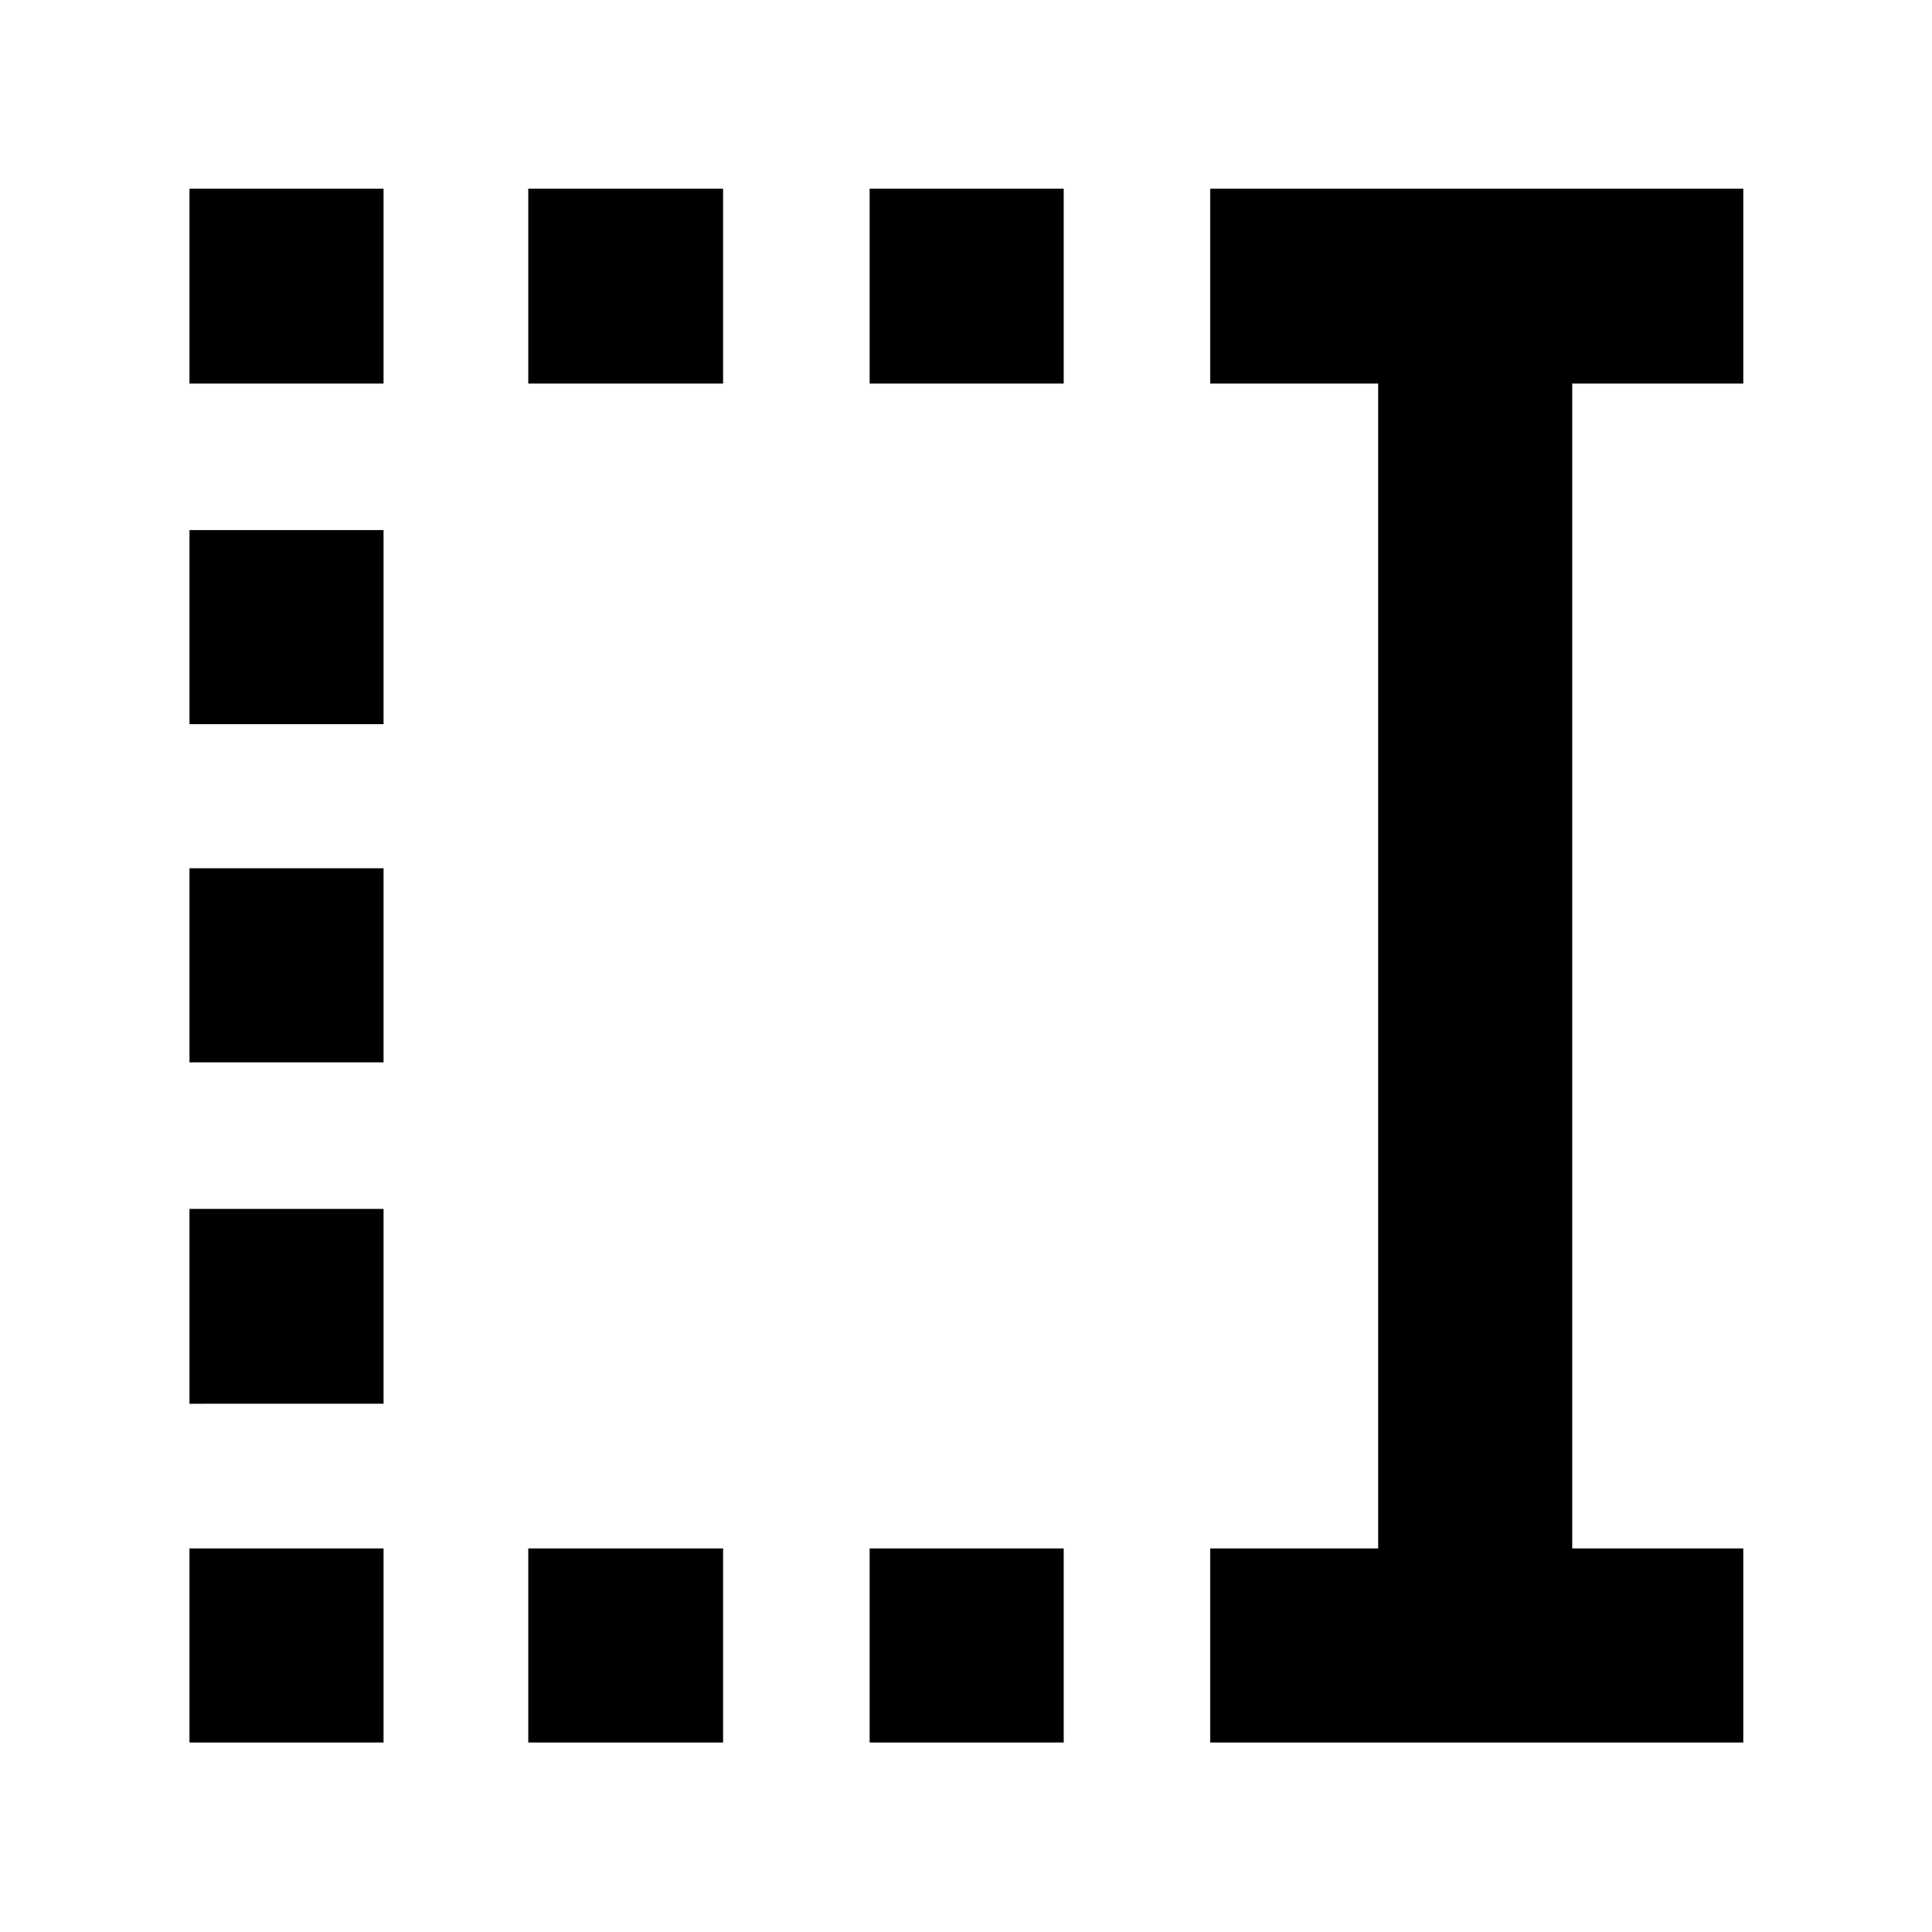 <svg xmlns="http://www.w3.org/2000/svg" height="40" viewBox="0 -960 960 960" width="40"><path d="M432.12-769.42v-96.81h96.43v96.81h-96.43Zm0 675.27v-96.43h96.43v96.43h-96.43ZM262.49-769.42v-96.81h96.81v96.81h-96.81Zm0 675.27v-96.43h96.81v96.43h-96.81ZM94.15-769.42v-96.81h96.43v96.81H94.15Zm0 169.25v-96.44h96.43v96.44H94.15Zm0 168.05v-96.43h96.43v96.43H94.15Zm0 169.63v-96.81h96.43v96.81H94.15Zm0 168.34v-96.43h96.43v96.43H94.15Zm507.21 0v-96.43h83.44v-578.84h-83.44v-96.81h264.87v96.81h-85v578.84h85v96.43H601.36Z"/></svg>
